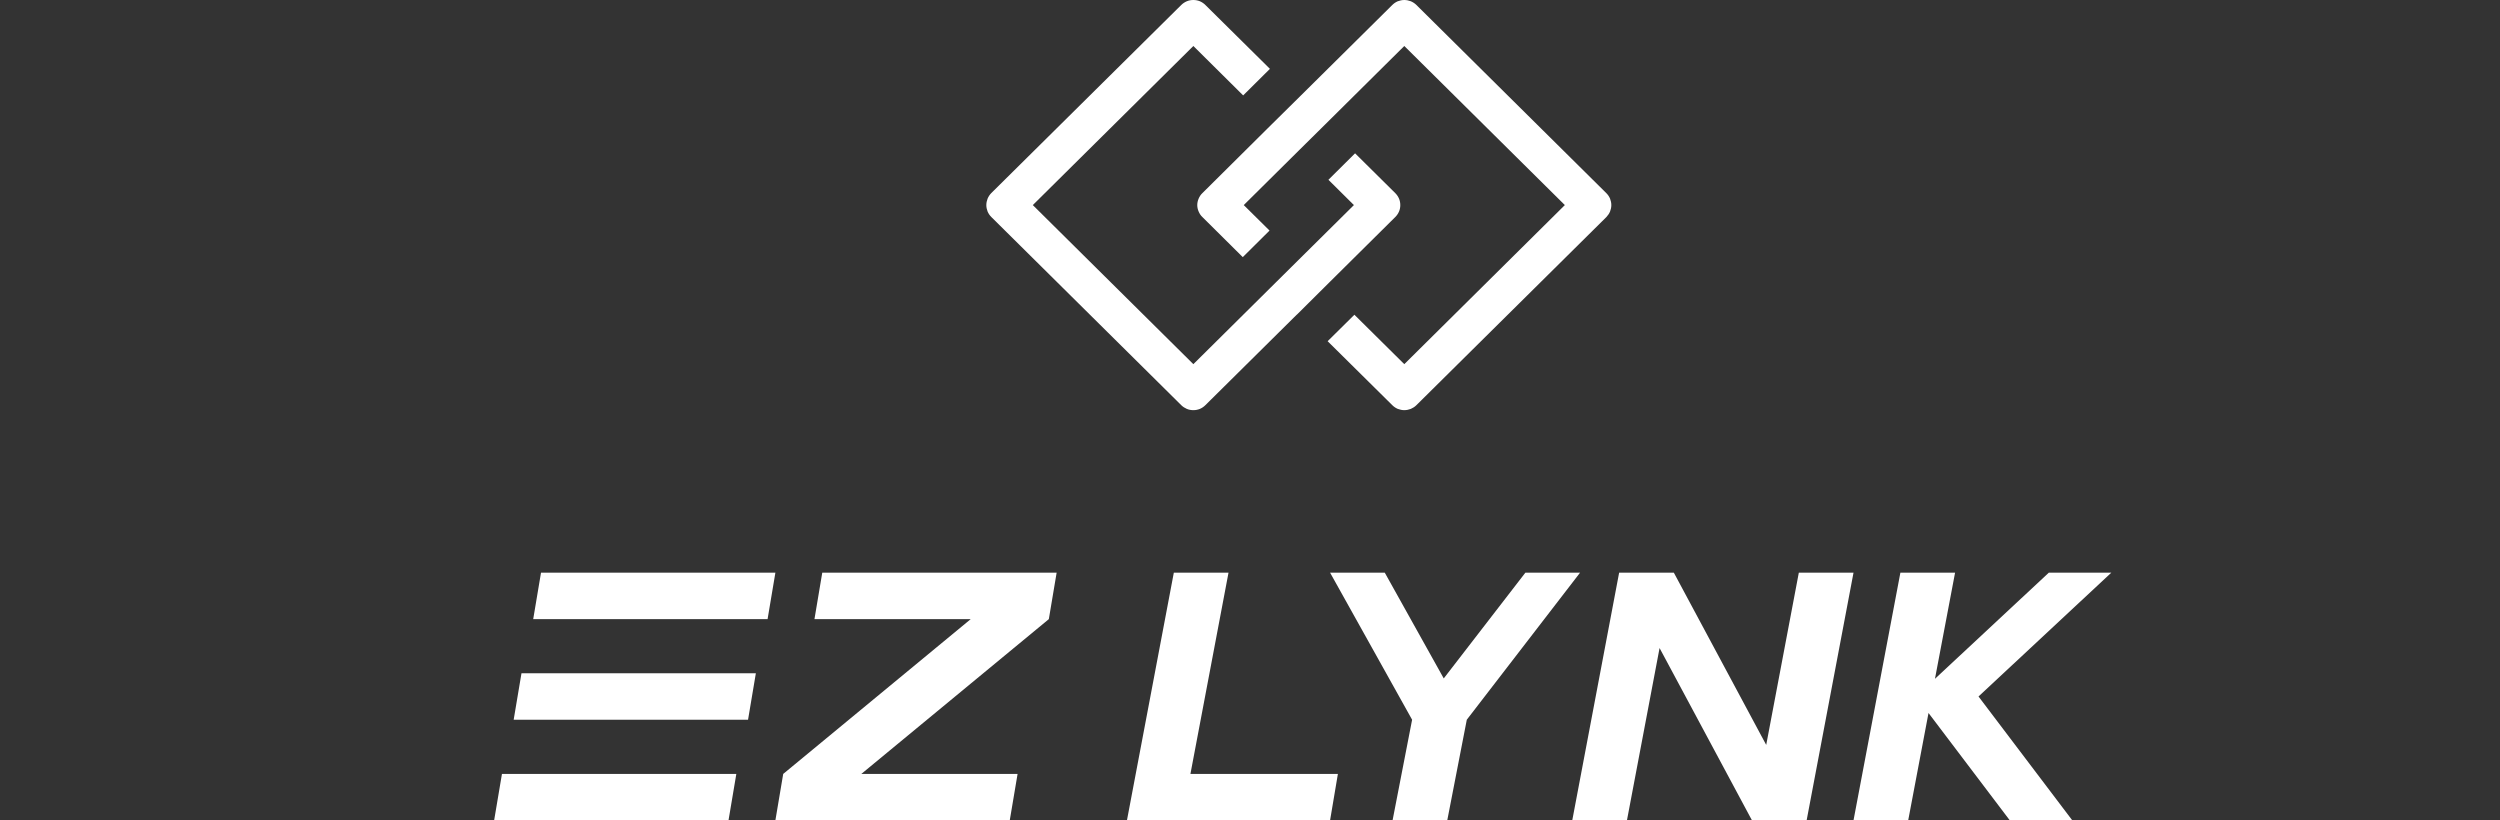 <svg xmlns="http://www.w3.org/2000/svg" viewBox="0 0 256 84" width="256" height="84">
	<rect x="0" y="0" width="256" height="84" fill="#333333" stroke="none"/>
	<style>
		tspan { white-space:pre }
		.shp0 { fill: #ffffff } 
	</style>
	<path fill-rule="evenodd" class="shp0" d="M132.79 32.22L123.43 41.49C123.27 41.65 123.08 41.78 122.87 41.87C122.65 41.96 122.43 42 122.2 42C121.97 42 121.74 41.96 121.53 41.87C121.32 41.78 121.12 41.65 120.96 41.49L101.51 22.22C101.35 22.06 101.22 21.87 101.13 21.66C101.05 21.45 101 21.23 101 21C101 20.77 101.05 20.55 101.13 20.34C101.22 20.13 101.35 19.93 101.51 19.77L120.96 0.51C121.12 0.35 121.32 0.22 121.53 0.13C121.74 0.04 121.97 0 122.2 0C122.43 0 122.65 0.04 122.87 0.13C123.08 0.22 123.27 0.35 123.43 0.51L130.04 7.05L127.3 9.77L122.2 4.71L105.76 21L122.2 37.29L130.09 29.47L133.38 26.21L138.64 21L136.03 18.41L138.76 15.7L142.88 19.78C143.04 19.94 143.17 20.13 143.26 20.34C143.35 20.55 143.39 20.77 143.39 21C143.39 21.23 143.35 21.45 143.26 21.66C143.17 21.87 143.04 22.06 142.88 22.22L136.08 28.96L132.8 32.22L132.79 32.22ZM164.49 19.78C164.65 19.94 164.78 20.13 164.87 20.34C164.95 20.55 165 20.77 165 21C165 21.23 164.95 21.45 164.87 21.66C164.78 21.87 164.65 22.06 164.49 22.23L145.04 41.49C144.88 41.65 144.68 41.78 144.47 41.87C144.26 41.95 144.03 42 143.8 42C143.57 42 143.35 41.95 143.13 41.87C142.92 41.78 142.73 41.65 142.57 41.49L135.95 34.94L138.69 32.23L143.8 37.29L160.24 21L143.8 4.71L135.72 12.72L132.97 15.44L132.97 15.44L127.36 21L130 23.61L127.26 26.33L123.12 22.22C122.95 22.06 122.83 21.87 122.74 21.66C122.65 21.45 122.6 21.23 122.6 21C122.6 20.77 122.65 20.55 122.74 20.34C122.83 20.13 122.95 19.94 123.12 19.78L129.81 13.14L133.1 9.89L133.1 9.89L142.57 0.51C142.73 0.35 142.92 0.22 143.13 0.13C143.35 0.05 143.57 0 143.8 0C144.03 0 144.26 0.05 144.47 0.13C144.68 0.22 144.88 0.35 145.04 0.51L164.49 19.78ZM212.2 84L205.8 84L197.48 73.01L195.4 84L189.8 84L194.6 58.64L200.2 58.64L198.14 69.51L209.8 58.64L216.2 58.64L202.6 71.32L212.2 84ZM179.4 84L169.94 66.36L166.6 84L161 84L165.8 58.64L171.4 58.64L180.86 76.28L184.2 58.64L189.8 58.64L185 84L179.4 84ZM136.2 58.64L141.8 58.64L147.84 69.47L156.2 58.64L161.8 58.64L150.2 73.7L148.2 84L142.6 84L144.6 73.7L136.2 58.64ZM115.4 84L120.2 58.64L125.8 58.64L121.9 79.25L137 79.25L136.2 84L115.4 84ZM107.4 63.4L88.2 79.25L104.2 79.25L103.4 84L79.4 84L80.2 79.25L99.4 63.4L83.4 63.4L84.2 58.64L108.2 58.64L107.4 63.4ZM78.6 63.4L54.6 63.4L55.4 58.64L79.4 58.64L78.6 63.4ZM76.6 73.7L52.6 73.7L53.4 68.94L77.4 68.94L76.6 73.7ZM74.6 84L50.6 84L51.4 79.25L75.4 79.25L74.6 84Z" />
</svg>